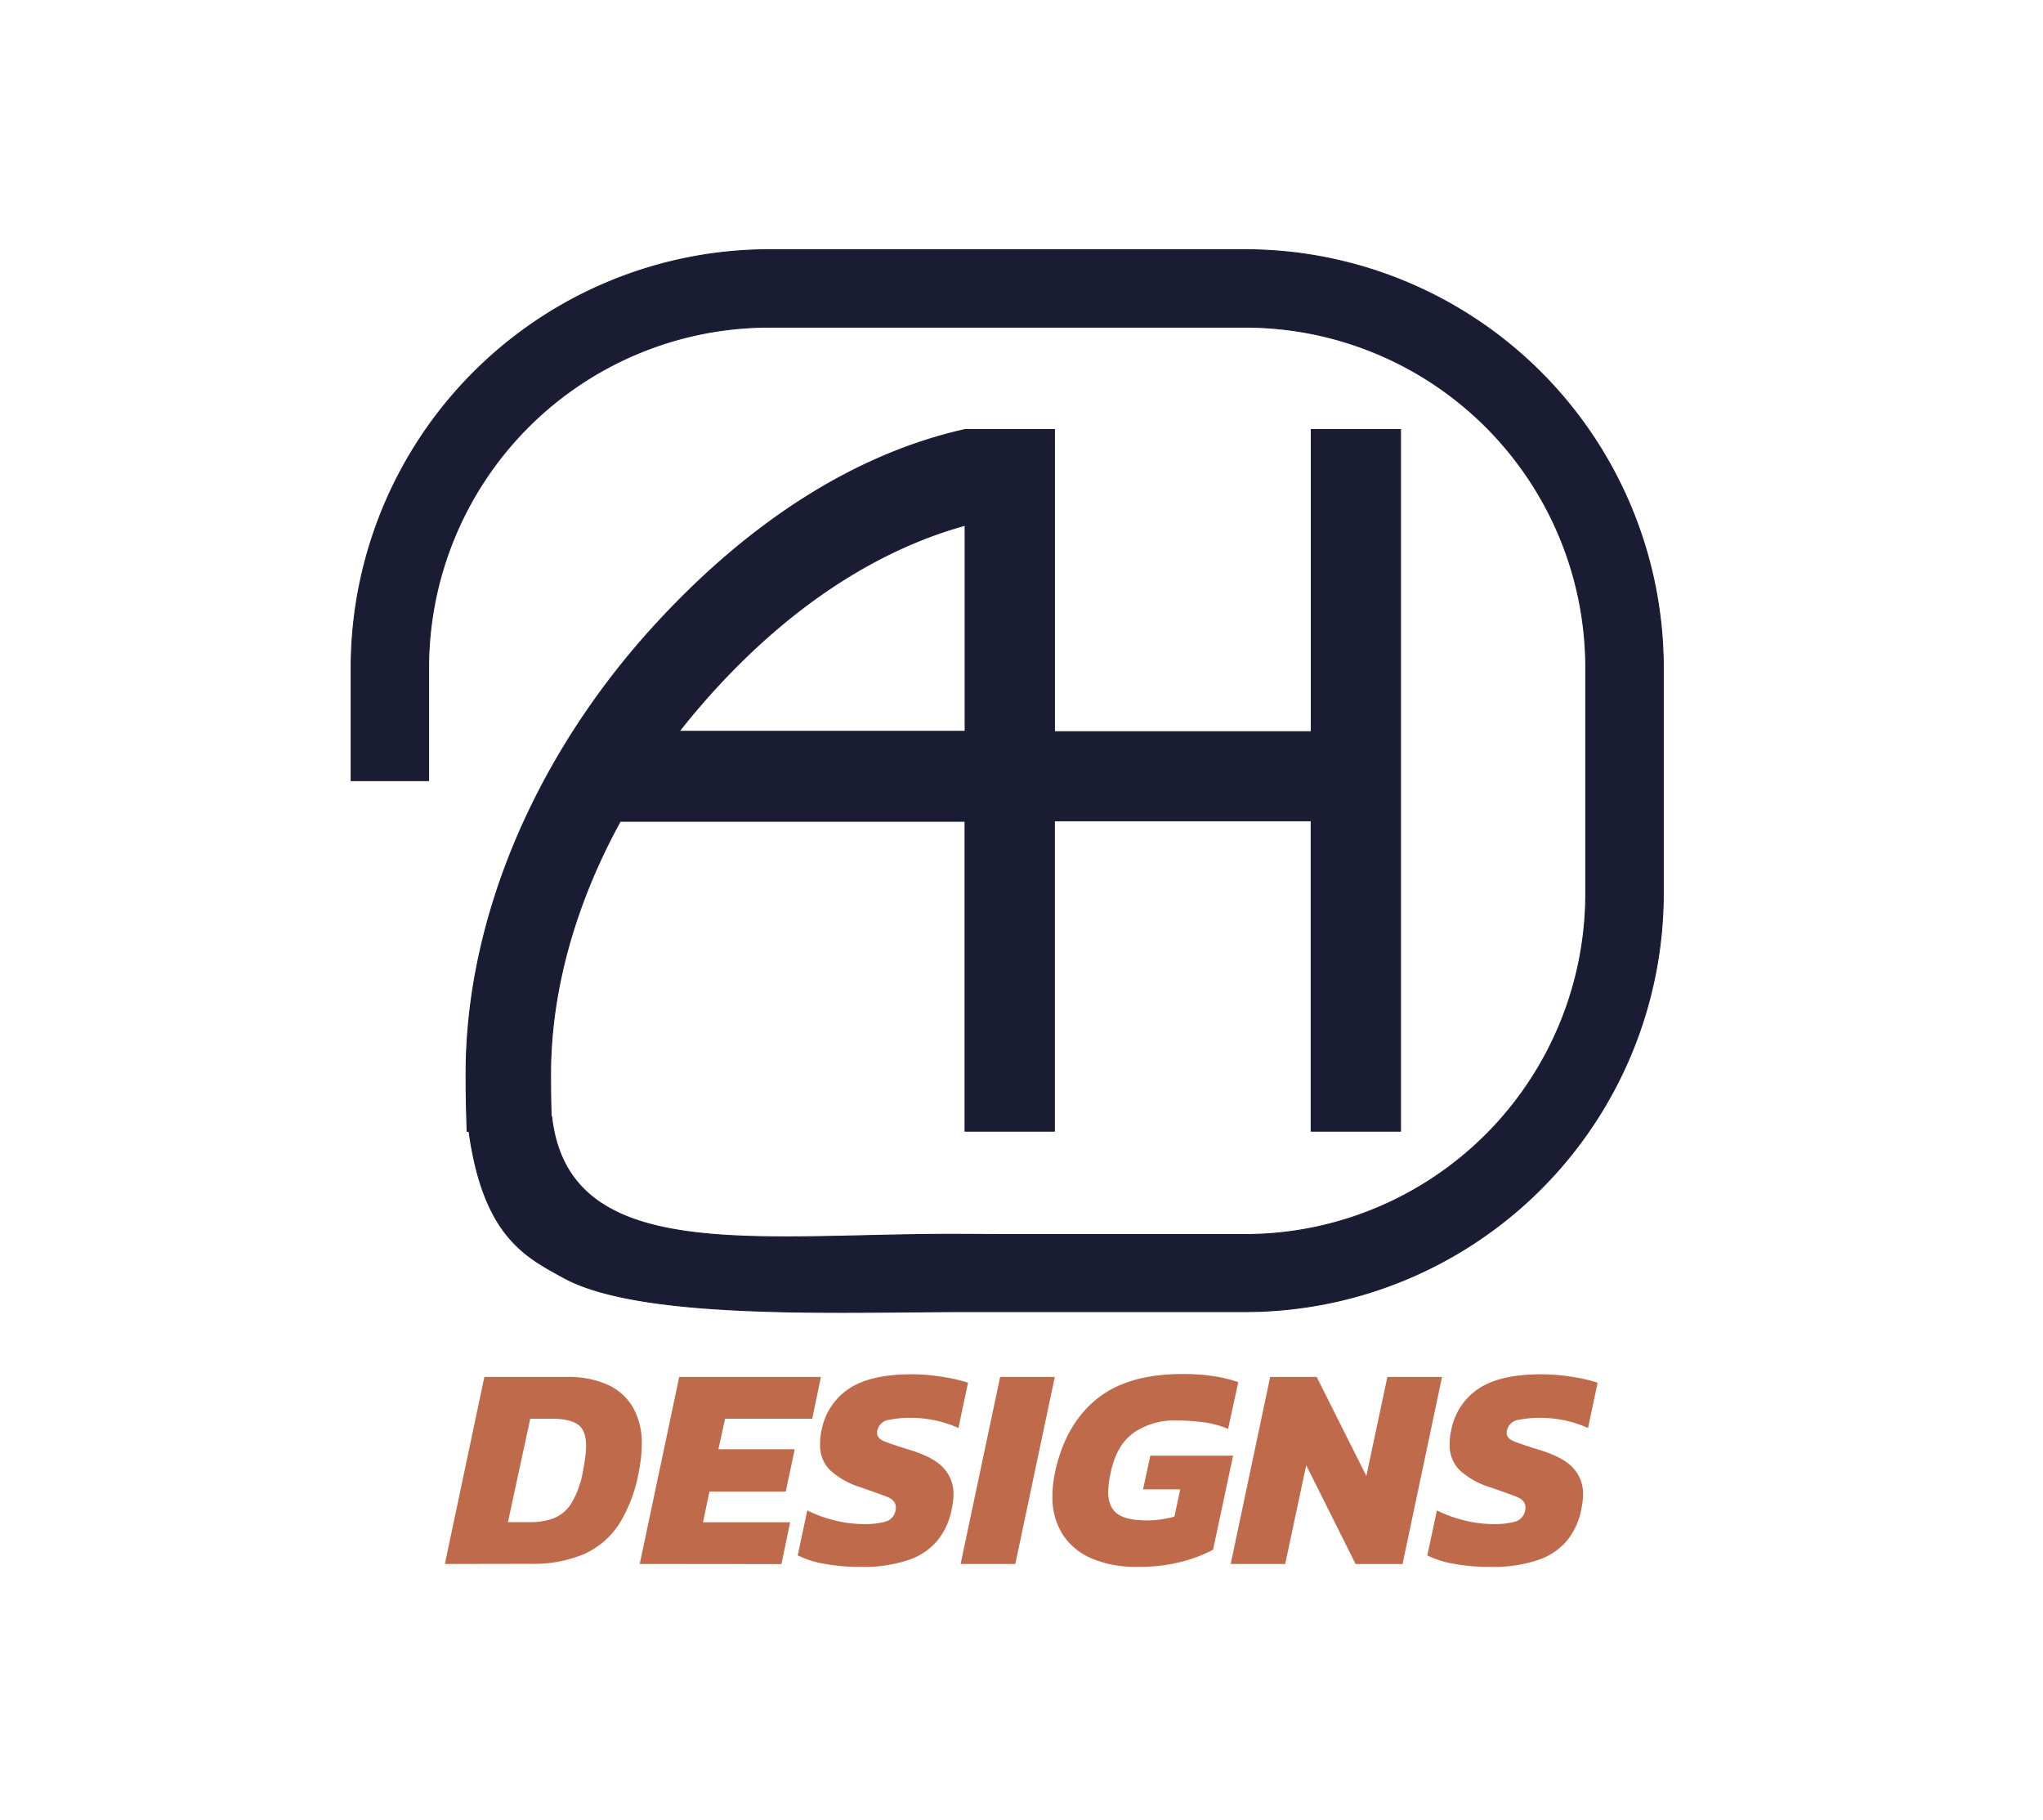 <svg id="Layer_1" data-name="Layer 1" xmlns="http://www.w3.org/2000/svg" viewBox="0 0 485.86 432.85"><defs><style>.cls-1{fill:#191c33;stroke:#191c33;stroke-miterlimit:10;stroke-width:0.23px;}.cls-2{fill:#bf6b4b;}</style></defs><path class="cls-1" d="M296.12,59.38H182.88a99.49,99.49,0,0,0-99.37,99.37v26.89h18.42V158.75A81,81,0,0,1,182.88,77.8H296.12a81,81,0,0,1,81,81v53.78a81.05,81.05,0,0,1-81,81H239.5l-12.82-.06c-47.58,0-91.52,7.22-95.49-28h-.12c-.09-3.29-.14-6.64-.14-10.07,0-19.83,5.85-40.62,16.57-60.14h82V269h21.25V195.19h61.07V269h21.25V102.14H311.84V174H250.77V102.14H229.52c-26.38,5.9-51.56,22.25-73.83,46.6-28.5,31.15-44.85,70-44.85,106.59,0,4.69.09,9.25.26,13.71h.44C115,294,125,298.86,134,303.81c18.46,10.2,66.59,8.1,95.19,8.1h67a99.49,99.49,0,0,0,99.37-99.38V158.75A99.49,99.49,0,0,0,296.12,59.38ZM170,163.91c18-19.71,38.36-33.15,59.52-39v49h-68Q165.52,168.81,170,163.91Z"/><path class="cls-2" d="M105.8,371.92l9.39-44.48h19.89a22.8,22.8,0,0,1,9.15,1.73,13.26,13.26,0,0,1,6.18,5.31,17.11,17.11,0,0,1,2.21,9.12,29.49,29.49,0,0,1-.17,3c-.12,1.06-.29,2.16-.52,3.31a35.11,35.11,0,0,1-4.69,12.5,19.21,19.21,0,0,1-8.33,7.15,30.89,30.89,0,0,1-12.74,2.32Zm15-9.95h5.25a15.78,15.78,0,0,0,5.67-.93,8.86,8.86,0,0,0,4.14-3.52,22,22,0,0,0,2.76-7.57c.23-1.19.42-2.3.55-3.31a20.25,20.25,0,0,0,.21-2.76q0-3.74-1.93-5.11t-6.15-1.39H126.1Z"/><path class="cls-2" d="M152.14,371.92l9.39-44.48h33.7l-2.07,9.94H172.44l-1.59,7.26H189l-2.14,10.08H168.71L167.19,362h20.72l-2.07,9.95Z"/><path class="cls-2" d="M204.42,372.61a44.86,44.86,0,0,1-8.36-.73,22.36,22.36,0,0,1-6.35-2l2.28-10.7a30.06,30.06,0,0,0,6.42,2.35,28.4,28.4,0,0,0,6.91.9,18.7,18.7,0,0,0,5.32-.59,3.36,3.36,0,0,0,2.34-2.66,2.66,2.66,0,0,0,.07-.69c0-1.15-.71-2-2.14-2.56s-3.54-1.31-6.35-2.28a19.11,19.11,0,0,1-7.12-4,8.27,8.27,0,0,1-2.41-6.18c0-.5,0-1,.07-1.55a11.13,11.13,0,0,1,.27-1.69,15.19,15.19,0,0,1,6.53-10q5.15-3.42,14.88-3.42a46.08,46.08,0,0,1,7.43.62,38.37,38.37,0,0,1,6,1.38l-2.28,10.78a27.1,27.1,0,0,0-5.8-1.87,28.4,28.4,0,0,0-5.46-.55,25.56,25.56,0,0,0-5.28.48,3.23,3.23,0,0,0-2.73,2.49,2.29,2.29,0,0,0-.07.62c0,.87.58,1.54,1.73,2s3.06,1.11,5.73,1.94q6,1.78,8.36,4.42a9,9,0,0,1,2.35,6.21,13.64,13.64,0,0,1-.14,1.87c-.09.64-.21,1.31-.35,2a16.64,16.64,0,0,1-3.21,7,15.27,15.27,0,0,1-6.87,4.73A33.83,33.83,0,0,1,204.42,372.61Z"/><path class="cls-2" d="M228.45,371.92l9.4-44.48h13l-9.39,44.48Z"/><path class="cls-2" d="M270.38,372.61a26.83,26.83,0,0,1-10.61-1.94,15.38,15.38,0,0,1-7-5.69,16.44,16.44,0,0,1-2.48-9.22,28,28,0,0,1,.62-5.67q2.41-11.19,9.74-17.26t20.44-6.08a50.93,50.93,0,0,1,7.39.48,33,33,0,0,1,6,1.45l-2.42,11.12a22.82,22.82,0,0,0-5.9-1.59,51.09,51.09,0,0,0-6.53-.41,16.82,16.82,0,0,0-10,2.9q-4.08,2.9-5.46,9.39a21.56,21.56,0,0,0-.62,4.7q0,3.52,2.1,5.14t7.08,1.63a22,22,0,0,0,3.42-.25,26,26,0,0,0,3.14-.65l1.39-6.49h-8.84l1.72-8h19.69l-4.77,22.37a34.37,34.37,0,0,1-7.42,2.83A40.54,40.54,0,0,1,270.38,372.61Z"/><path class="cls-2" d="M292.68,371.92l9.39-44.48h11.06L324.94,351l5-23.55h13l-9.39,44.48H322.38l-11.74-23.49-5,23.49Z"/><path class="cls-2" d="M354.15,372.61a44.86,44.86,0,0,1-8.36-.73,22.36,22.36,0,0,1-6.35-2l2.28-10.7a29.86,29.86,0,0,0,6.42,2.35,28.4,28.4,0,0,0,6.91.9,18.7,18.7,0,0,0,5.32-.59,3.36,3.36,0,0,0,2.34-2.66,2.66,2.66,0,0,0,.07-.69c0-1.15-.71-2-2.14-2.56s-3.54-1.31-6.35-2.28a19,19,0,0,1-7.12-4,8.27,8.27,0,0,1-2.41-6.18c0-.5,0-1,.07-1.55a11.13,11.13,0,0,1,.27-1.69,15.19,15.19,0,0,1,6.53-10q5.14-3.42,14.88-3.42a46.08,46.08,0,0,1,7.43.62,38.65,38.65,0,0,1,6,1.38l-2.28,10.78a27.1,27.1,0,0,0-5.8-1.87,28.4,28.4,0,0,0-5.46-.55,25.56,25.56,0,0,0-5.28.48,3.23,3.23,0,0,0-2.73,2.49,2.29,2.29,0,0,0-.07.62c0,.87.58,1.54,1.73,2s3.06,1.11,5.73,1.94q6,1.78,8.36,4.42a9,9,0,0,1,2.35,6.21,13.64,13.64,0,0,1-.14,1.87c-.09.64-.21,1.31-.35,2a16.64,16.64,0,0,1-3.21,7,15.27,15.27,0,0,1-6.87,4.73A33.83,33.83,0,0,1,354.15,372.61Z"/></svg>